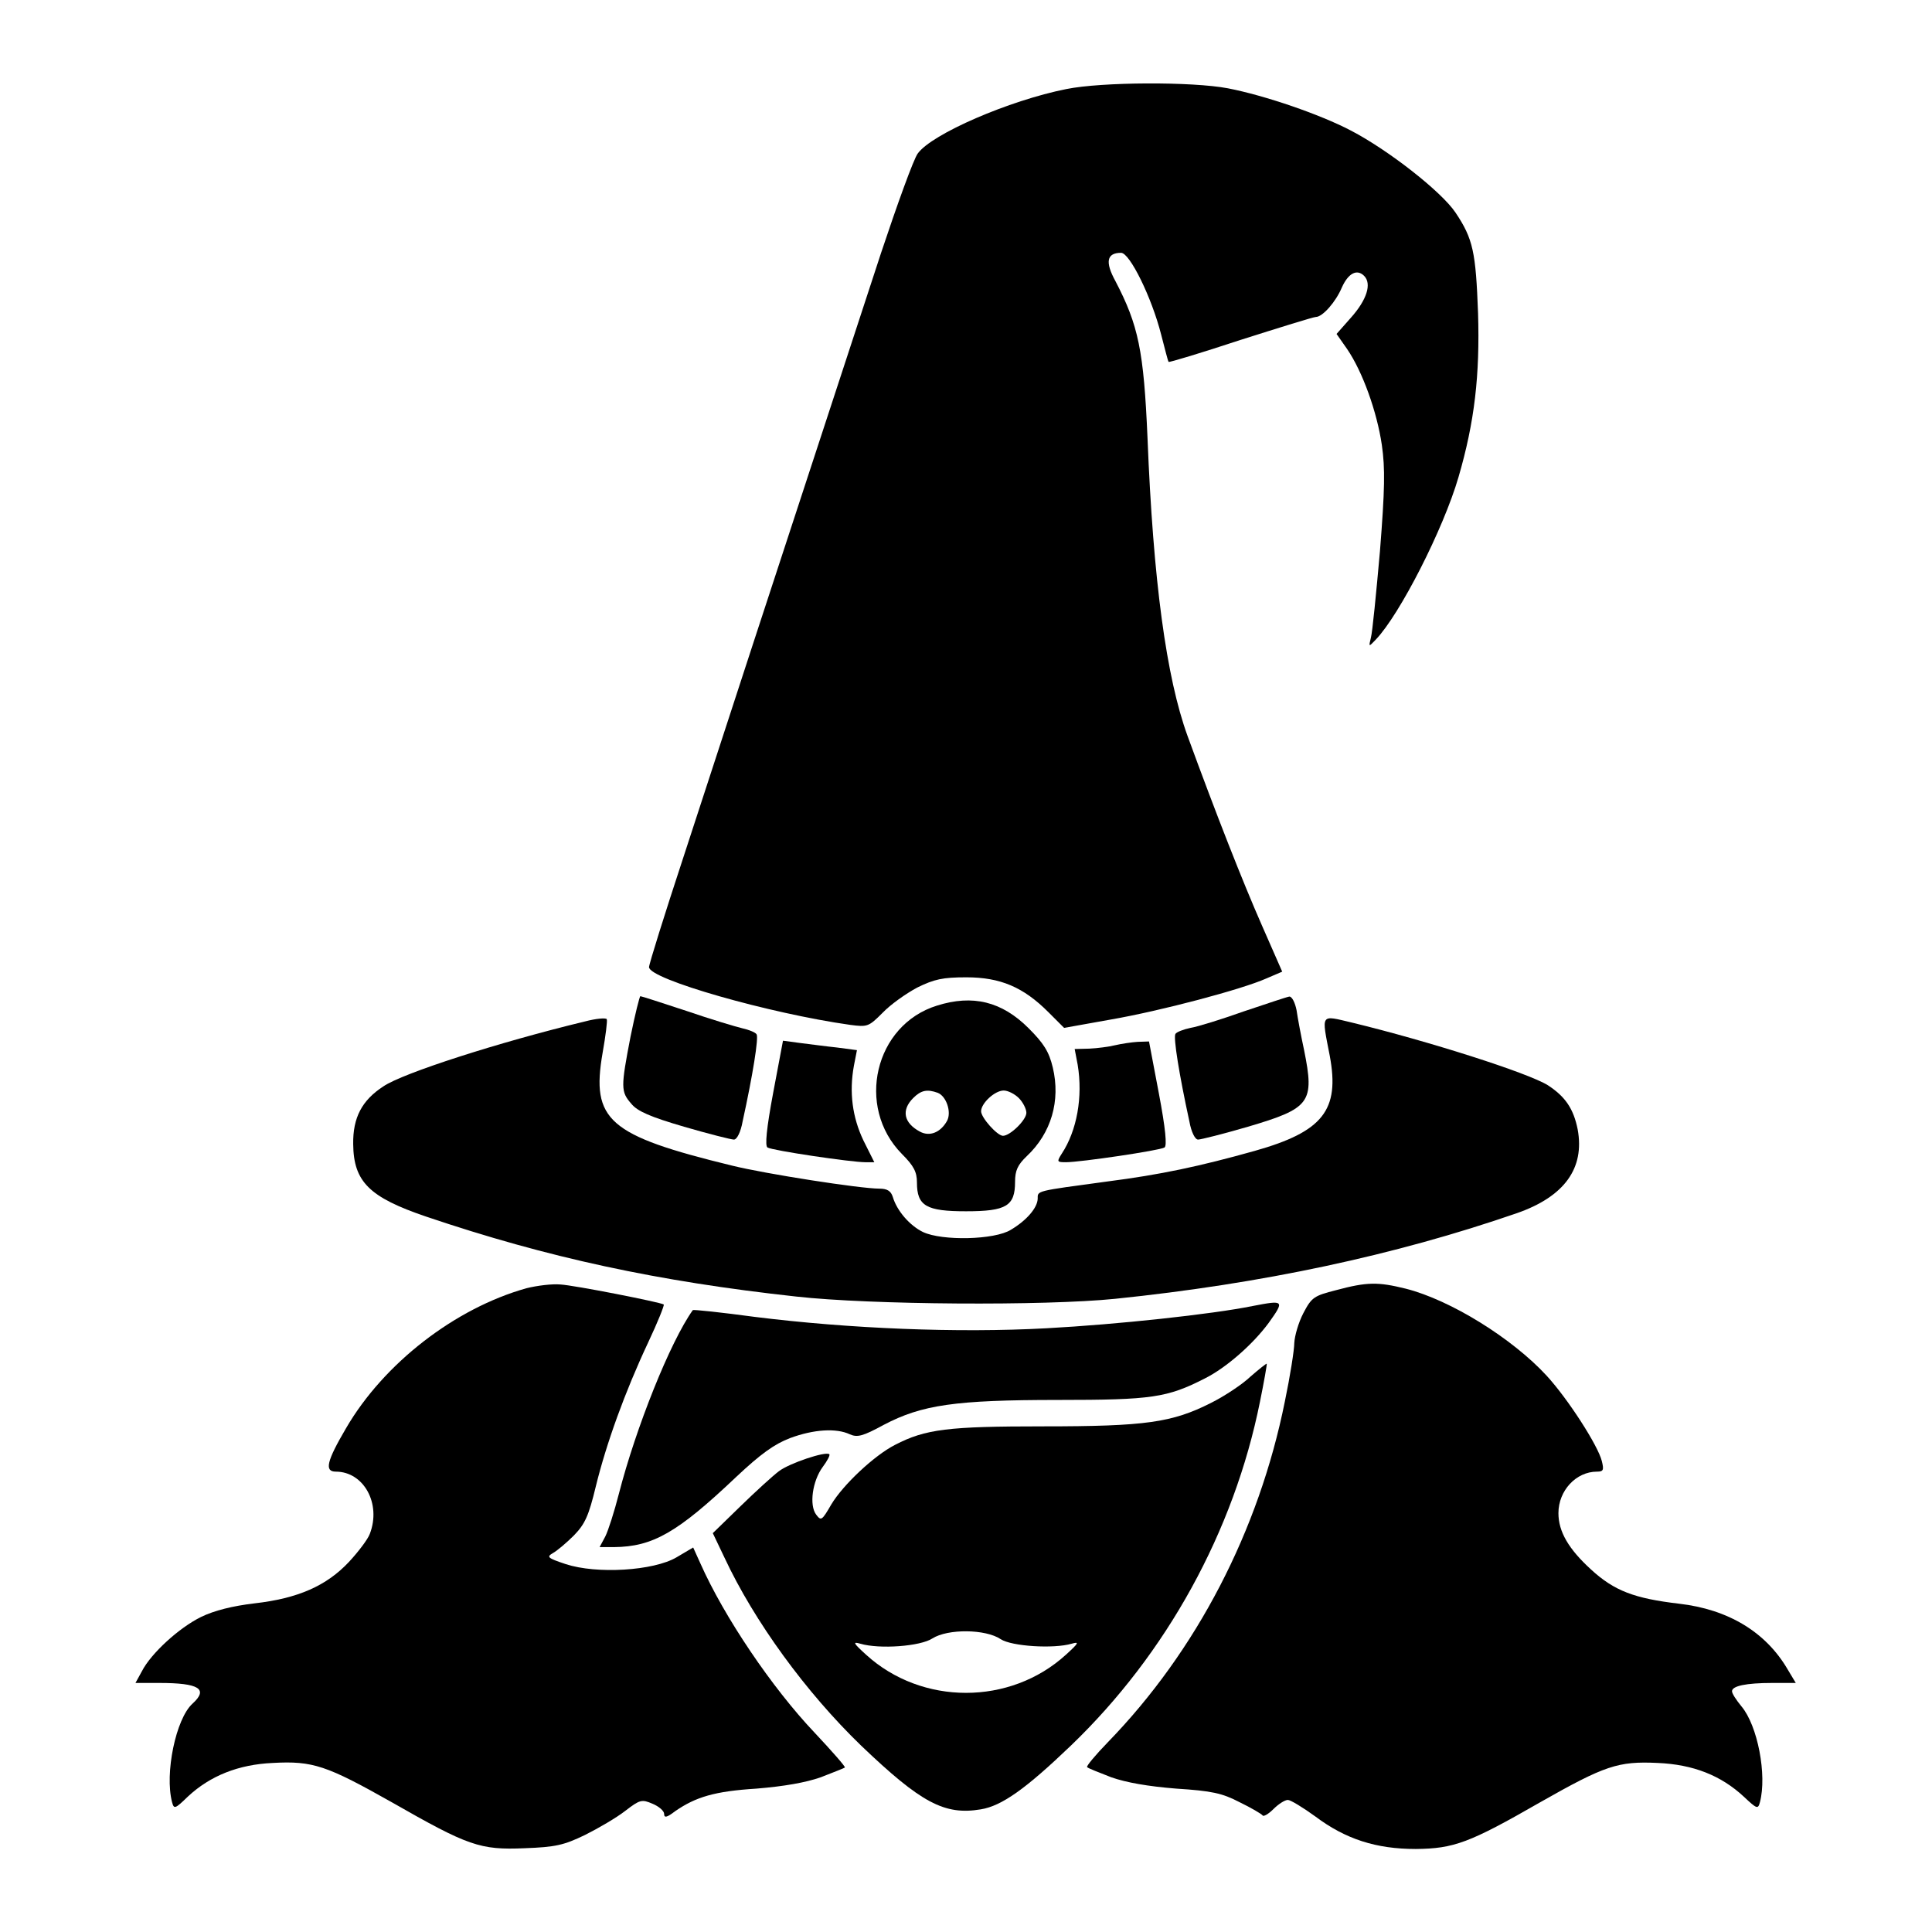 <?xml version="1.0" standalone="no"?>
<!DOCTYPE svg PUBLIC "-//W3C//DTD SVG 20010904//EN"
 "http://www.w3.org/TR/2001/REC-SVG-20010904/DTD/svg10.dtd">
<svg version="1.0" xmlns="http://www.w3.org/2000/svg"
 width="512pt" height="512pt" viewBox="0 0 512 512"
 preserveAspectRatio="xMidYMid meet">

<g transform="translate(0,512) scale(0.1,-0.1)"
fill="#000000" stroke="none">
<path d="M2826 4884 c-151 -30 -357 -119 -394 -171 -11 -15 -54 -134 -97 -263
-81 -248 -182 -555 -339 -1035 -52 -159 -135 -414 -185 -567 -50 -152 -91
-283 -91 -291 0 -32 320 -123 533 -153 46 -6 49 -5 86 32 21 22 62 51 92 67
45 22 67 27 130 27 90 0 151 -26 217 -92 l42 -42 123 22 c133 23 348 80 413
109 l42 18 -54 123 c-51 116 -121 294 -197 502 -56 154 -91 411 -106 790 -10
231 -24 298 -85 415 -28 51 -23 75 15 75 23 0 81 -118 106 -216 10 -38 18 -71
20 -73 1 -2 87 24 190 58 104 33 194 61 200 61 18 0 53 40 69 78 17 38 40 50
59 31 21 -21 7 -64 -35 -111 l-38 -43 28 -40 c41 -60 79 -166 92 -254 9 -63 8
-117 -5 -282 -10 -112 -20 -215 -24 -229 -6 -25 -6 -25 13 -5 64 67 179 293
219 430 43 147 57 271 52 435 -6 162 -13 197 -60 267 -37 55 -177 165 -277
217 -82 43 -228 93 -326 112 -95 18 -334 17 -428 -2z"/>
<path d="M1671 2373 c-26 -135 -26 -146 2 -178 16 -20 51 -35 140 -61 65 -19
125 -34 132 -34 8 0 18 20 23 48 27 123 43 223 37 231 -3 5 -20 12 -38 16 -17
4 -84 24 -148 46 -64 21 -119 39 -122 39 -2 0 -14 -48 -26 -107z"/>
<path d="M3297 2440 c-59 -21 -123 -41 -142 -44 -19 -4 -37 -11 -40 -16 -6 -9
10 -108 37 -232 5 -28 15 -48 23 -48 7 0 67 15 132 34 166 49 177 64 149 203
-8 37 -17 85 -20 106 -4 20 -12 36 -19 36 -7 -1 -60 -19 -120 -39z"/>
<path d="M2483 2455 c-165 -51 -216 -268 -93 -393 32 -32 40 -48 40 -76 0 -62
25 -76 130 -76 107 0 130 14 130 78 0 30 7 45 31 68 65 61 90 147 69 235 -10
42 -24 64 -64 104 -71 71 -148 90 -243 60z m2 -231 c23 -9 37 -51 25 -74 -17
-31 -46 -43 -72 -29 -43 23 -50 57 -18 89 21 21 37 24 65 14z m215 -14 c11
-11 20 -29 20 -39 0 -19 -43 -61 -62 -61 -15 0 -58 48 -58 65 0 21 36 55 60
55 11 0 29 -9 40 -20z"/>
<path d="M1550 2413 c-228 -55 -483 -137 -534 -172 -57 -37 -81 -83 -80 -153
1 -100 43 -141 193 -192 322 -109 615 -172 981 -212 196 -22 658 -25 845 -6
389 40 741 115 1065 227 126 44 180 119 161 222 -11 55 -33 87 -79 117 -53 33
-317 117 -519 166 -85 20 -81 26 -59 -88 27 -144 -18 -201 -199 -252 -146 -41
-250 -63 -390 -81 -192 -26 -185 -24 -185 -46 -1 -24 -29 -57 -71 -82 -43 -27
-182 -30 -233 -6 -35 17 -69 56 -80 93 -5 16 -15 22 -36 22 -50 0 -301 39
-390 61 -328 80 -374 120 -343 299 8 45 13 85 11 89 -2 4 -28 2 -58 -6z"/>
<path d="M2049 2224 c-18 -96 -22 -141 -15 -145 13 -8 222 -39 259 -39 l24 0
-29 58 c-29 61 -38 127 -25 198 l8 41 -53 7 c-29 3 -73 9 -98 12 l-45 6 -26
-138z"/>
<path d="M2955 2350 c-16 -4 -47 -8 -68 -9 l-39 -1 8 -42 c14 -85 -2 -174 -42
-235 -14 -22 -13 -23 11 -23 38 0 248 31 261 39 7 4 3 49 -15 144 l-26 137
-30 -1 c-16 -1 -43 -5 -60 -9z"/>
<path d="M1395 1706 c-189 -53 -378 -199 -478 -371 -51 -87 -58 -115 -27 -115
74 0 121 -85 90 -165 -5 -14 -30 -47 -55 -74 -60 -64 -136 -97 -250 -110 -59
-7 -107 -19 -142 -36 -59 -29 -133 -97 -157 -144 l-17 -31 63 0 c106 0 131
-16 88 -55 -44 -40 -74 -185 -54 -261 5 -19 8 -18 42 15 59 55 134 85 225 89
106 6 143 -7 315 -104 203 -116 234 -127 352 -122 82 3 104 8 160 35 36 18 84
46 107 64 39 30 44 31 72 19 17 -7 31 -19 31 -27 0 -11 7 -10 29 7 55 38 105
53 216 60 73 6 130 16 170 30 33 13 62 24 64 26 2 2 -34 43 -80 92 -113 119
-240 307 -303 449 l-19 42 -44 -26 c-61 -36 -212 -45 -294 -18 -48 16 -51 19
-34 29 11 6 36 27 56 47 29 30 39 51 58 130 28 114 77 250 139 382 25 53 43
98 41 100 -9 6 -237 51 -274 53 -22 2 -62 -3 -90 -10z"/>
<path d="M3541 1701 c-59 -15 -65 -19 -87 -61 -13 -25 -23 -60 -24 -79 0 -18
-11 -88 -25 -155 -69 -343 -234 -661 -469 -903 -33 -34 -58 -64 -55 -66 2 -3
31 -14 64 -27 40 -14 97 -24 172 -30 94 -6 122 -12 168 -36 31 -15 58 -31 61
-35 2 -4 15 3 29 17 13 13 30 24 38 24 7 0 40 -20 73 -44 80 -60 161 -86 266
-86 101 1 142 16 330 124 171 97 206 109 311 104 94 -4 168 -33 229 -90 34
-32 37 -33 42 -14 19 72 -6 203 -49 254 -14 17 -25 34 -25 40 0 14 37 22 107
22 l62 0 -21 35 c-58 100 -158 160 -288 175 -119 14 -172 34 -234 91 -59 54
-86 100 -86 149 0 60 47 110 102 110 17 0 19 4 13 28 -10 41 -90 165 -146 226
-91 99 -255 201 -374 231 -73 18 -102 18 -184 -4z"/>
<path d="M3320 1659 c-108 -22 -360 -49 -546 -59 -237 -13 -524 -1 -773 30
-89 12 -164 20 -165 18 -60 -84 -151 -312 -196 -487 -12 -47 -28 -97 -36 -113
l-15 -28 38 0 c103 1 168 38 324 186 65 61 101 87 143 103 62 23 122 27 158
10 20 -9 35 -5 90 25 101 53 189 66 462 66 249 0 289 6 389 57 56 28 127 90
169 147 43 60 41 61 -42 45z"/>
<path d="M3314 1472 c-22 -21 -69 -52 -105 -70 -103 -52 -173 -62 -444 -62
-252 0 -312 -7 -393 -49 -55 -28 -138 -106 -169 -158 -25 -43 -27 -44 -40 -27
-19 25 -10 89 17 126 12 16 20 31 18 34 -9 9 -107 -24 -134 -45 -16 -12 -62
-54 -102 -93 l-73 -71 31 -65 c79 -169 216 -357 362 -498 159 -152 221 -185
317 -169 56 9 120 55 239 169 254 244 432 568 501 911 11 54 19 100 18 101 -1
1 -20 -14 -43 -34z m-662 -696 c29 -19 140 -26 188 -12 21 6 19 2 -15 -29
-148 -135 -382 -135 -530 0 -34 31 -36 35 -15 29 51 -15 159 -7 191 14 41 26
141 25 181 -2z"/>
</g>
</svg>
